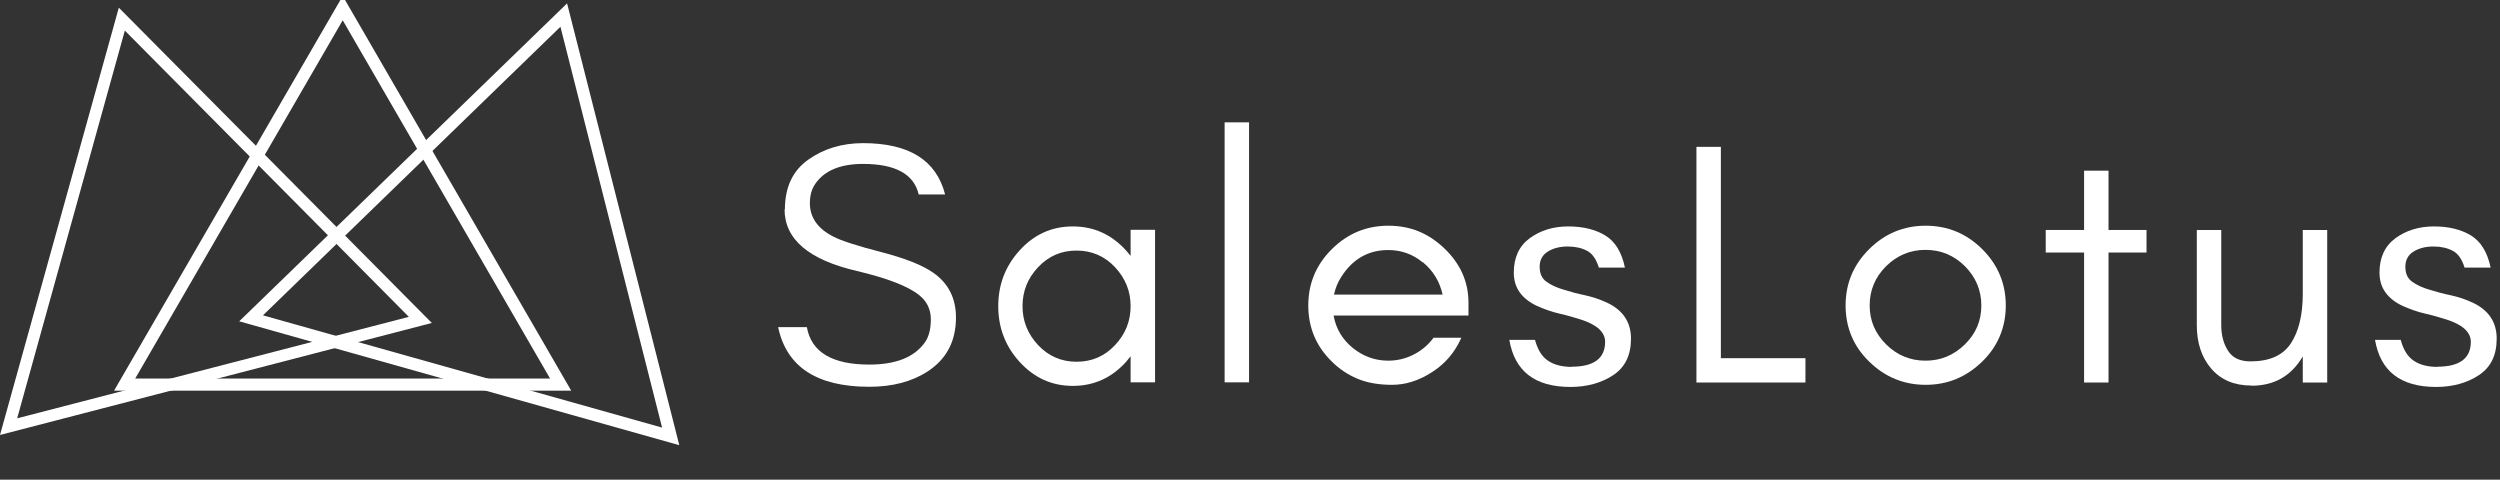 <svg width="172" height="33" viewBox="0 0 172 33" fill="none" xmlns="http://www.w3.org/2000/svg">
<rect x="0" y="0" width="172" height="33" fill="#333333" stroke="none"/>
<g clip-path="url(#clip0_3_891)">
<path d="M1.169 28.783L28.128 21.799L8.589 2.105L1.18 28.783H1.169ZM29.701 22.222L0 29.926L8.175 0.529L29.712 22.222H29.701Z" fill="white"/>
<path d="M18.084 21.693L45.552 29.419L38.558 1.841L18.094 21.693H18.084ZM46.722 30.625L16.457 22.106L39.015 0.232L46.732 30.614L46.722 30.625Z" fill="white"/>
<path d="M9.302 26.043H37.845L23.579 1.396L9.302 26.043ZM39.301 26.879H7.846L23.579 -0.276L39.301 26.879Z" fill="white"/>
<path d="M54.002 14.405C54.002 12.878 54.541 11.742 55.609 10.984C56.677 10.227 57.941 9.848 59.377 9.848C62.544 9.848 64.421 11.021 65.023 13.379H63.206C62.887 11.986 61.611 11.277 59.377 11.277C57.806 11.277 56.702 11.742 56.076 12.67C55.843 13.012 55.72 13.452 55.72 13.977C55.72 14.967 56.26 15.737 57.352 16.287C57.867 16.555 58.947 16.91 60.604 17.337C62.261 17.765 63.464 18.241 64.213 18.767C65.256 19.5 65.771 20.526 65.771 21.846C65.771 23.47 65.121 24.704 63.832 25.547C62.752 26.256 61.402 26.61 59.807 26.61C56.198 26.61 54.112 25.242 53.535 22.505H55.511C55.818 24.228 57.254 25.083 59.807 25.083C61.623 25.083 62.899 24.582 63.623 23.568C63.906 23.177 64.041 22.64 64.041 21.968C64.041 21.296 63.783 20.746 63.255 20.318C62.507 19.707 61.071 19.145 58.96 18.645C55.634 17.875 53.977 16.458 53.977 14.393L54.002 14.405Z" fill="white"/>
<path d="M77.786 26.305V24.509C77.688 24.631 77.59 24.753 77.492 24.875C76.498 25.987 75.27 26.549 73.81 26.549C72.35 26.549 71.135 25.987 70.128 24.875C69.159 23.8 68.68 22.53 68.68 21.064C68.68 19.597 69.159 18.327 70.128 17.252C71.122 16.14 72.35 15.578 73.81 15.578C75.27 15.578 76.486 16.14 77.492 17.252C77.602 17.374 77.701 17.496 77.786 17.606V15.81H79.468V26.305H77.786ZM76.719 18.388C76.007 17.63 75.123 17.239 74.068 17.239C73.012 17.239 72.141 17.618 71.417 18.388C70.705 19.145 70.349 20.037 70.349 21.064C70.349 22.09 70.705 22.97 71.417 23.739C72.129 24.497 73.012 24.888 74.068 24.888C75.123 24.888 75.995 24.509 76.719 23.739C77.43 22.982 77.786 22.09 77.786 21.064C77.786 20.037 77.43 19.158 76.719 18.388Z" fill="white"/>
<path d="M84.254 26.305V8.418H85.935V26.305H84.254Z" fill="white"/>
<path d="M101.019 21.711H91.752C91.912 22.615 92.354 23.348 93.066 23.935C93.79 24.521 94.612 24.814 95.508 24.814C96.109 24.814 96.698 24.68 97.251 24.399C97.803 24.118 98.257 23.739 98.625 23.238H100.54C100.098 24.24 99.423 25.034 98.515 25.608C97.607 26.195 96.698 26.476 95.766 26.476C94.833 26.476 94.035 26.329 93.373 26.048C92.71 25.767 92.133 25.376 91.63 24.875C90.55 23.825 90.01 22.53 90.01 21.015C90.01 19.5 90.55 18.217 91.63 17.142C92.71 16.067 94.011 15.529 95.52 15.529C97.03 15.529 98.269 16.042 99.362 17.081C100.466 18.131 101.031 19.378 101.031 20.819V21.699L101.019 21.711ZM97.889 18.058C97.202 17.484 96.404 17.203 95.508 17.203C94.146 17.203 93.066 17.814 92.28 19.048C92.035 19.426 91.875 19.83 91.777 20.269H99.251C99.055 19.378 98.613 18.645 97.901 18.046L97.889 18.058Z" fill="white"/>
<path d="M108.125 25.23C109.659 25.23 110.432 24.655 110.432 23.519C110.432 22.86 109.88 22.346 108.788 21.992C108.321 21.845 107.83 21.699 107.29 21.577C106.75 21.454 106.26 21.271 105.781 21.064C105.241 20.819 104.836 20.502 104.554 20.111C104.284 19.732 104.149 19.28 104.149 18.754C104.149 17.716 104.517 16.922 105.253 16.384C105.99 15.847 106.873 15.578 107.892 15.578C108.911 15.578 109.757 15.786 110.445 16.201C111.12 16.616 111.574 17.349 111.795 18.412H110.003C109.819 17.826 109.549 17.435 109.181 17.252C108.812 17.056 108.37 16.959 107.855 16.959C107.34 16.959 106.885 17.068 106.505 17.3C106.125 17.533 105.928 17.875 105.928 18.351C105.928 18.828 106.088 19.17 106.407 19.39C106.714 19.61 107.106 19.793 107.573 19.927C108.039 20.074 108.53 20.208 109.07 20.318C109.61 20.44 110.113 20.611 110.58 20.831C111.66 21.345 112.212 22.163 112.212 23.299C112.212 24.436 111.807 25.266 110.997 25.804C110.592 26.073 110.138 26.28 109.647 26.415C109.156 26.549 108.628 26.622 108.051 26.622C105.609 26.622 104.21 25.547 103.842 23.385H105.609C105.793 24.069 106.088 24.546 106.517 24.826C106.935 25.108 107.487 25.242 108.15 25.242L108.125 25.23Z" fill="white"/>
<path d="M124.214 24.643V26.317H116.715V10.104H118.396V24.643H124.214Z" fill="white"/>
<path d="M136.378 24.875C135.285 25.938 133.997 26.476 132.487 26.476C130.978 26.476 129.677 25.938 128.597 24.875C127.517 23.825 126.977 22.53 126.977 21.015C126.977 19.5 127.517 18.217 128.597 17.142C129.677 16.067 130.978 15.529 132.487 15.529C133.997 15.529 135.298 16.067 136.378 17.142C137.458 18.217 137.998 19.512 137.998 21.015C137.998 22.517 137.458 23.825 136.378 24.875ZM135.187 18.315C134.438 17.569 133.53 17.191 132.475 17.191C131.419 17.191 130.523 17.569 129.763 18.315C129.014 19.06 128.633 19.964 128.633 21.015C128.633 22.065 129.014 22.945 129.763 23.69C130.511 24.436 131.419 24.814 132.475 24.814C133.53 24.814 134.426 24.436 135.187 23.69C135.948 22.945 136.316 22.053 136.316 21.015C136.316 19.976 135.936 19.072 135.187 18.315Z" fill="white"/>
<path d="M140.746 15.822H143.385V11.742H145.066V15.822H147.68V17.374H145.066V26.317H143.385V17.374H140.746V15.822Z" fill="white"/>
<path d="M154.896 26.525C153.718 26.525 152.797 26.134 152.135 25.364C151.472 24.594 151.141 23.593 151.141 22.383V15.822H152.822V22.383C152.822 23.067 152.982 23.654 153.288 24.13C153.595 24.619 154.111 24.863 154.835 24.863C156.148 24.863 157.068 24.448 157.608 23.629C158.148 22.811 158.431 21.674 158.431 20.208V15.822H160.112V26.317H158.431V24.521C157.645 25.865 156.467 26.537 154.908 26.537L154.896 26.525Z" fill="white"/>
<path d="M167.685 25.23C169.22 25.23 169.993 24.655 169.993 23.519C169.993 22.86 169.44 22.346 168.348 21.992C167.882 21.845 167.391 21.699 166.851 21.577C166.311 21.454 165.82 21.271 165.341 21.064C164.801 20.819 164.396 20.502 164.114 20.111C163.844 19.732 163.709 19.28 163.709 18.754C163.709 17.716 164.077 16.922 164.814 16.384C165.55 15.847 166.434 15.578 167.452 15.578C168.471 15.578 169.318 15.786 170.005 16.201C170.68 16.616 171.134 17.349 171.355 18.412H169.563C169.379 17.826 169.109 17.435 168.741 17.252C168.373 17.056 167.931 16.959 167.415 16.959C166.9 16.959 166.446 17.068 166.065 17.3C165.685 17.533 165.489 17.875 165.489 18.351C165.489 18.828 165.648 19.17 165.967 19.39C166.274 19.61 166.667 19.793 167.133 19.927C167.6 20.074 168.09 20.208 168.63 20.318C169.17 20.44 169.674 20.611 170.14 20.831C171.22 21.345 171.772 22.163 171.772 23.299C171.772 24.436 171.367 25.266 170.557 25.804C170.152 26.073 169.698 26.28 169.207 26.415C168.716 26.549 168.189 26.622 167.612 26.622C165.17 26.622 163.77 25.547 163.402 23.385H165.17C165.354 24.069 165.648 24.546 166.078 24.826C166.495 25.108 167.047 25.242 167.71 25.242L167.685 25.23Z" fill="white"/>
</g>
<defs>
<clipPath id="clip0_3_891">
<rect width="172" height="33" fill="white"/>
</clipPath>
</defs>
</svg>

